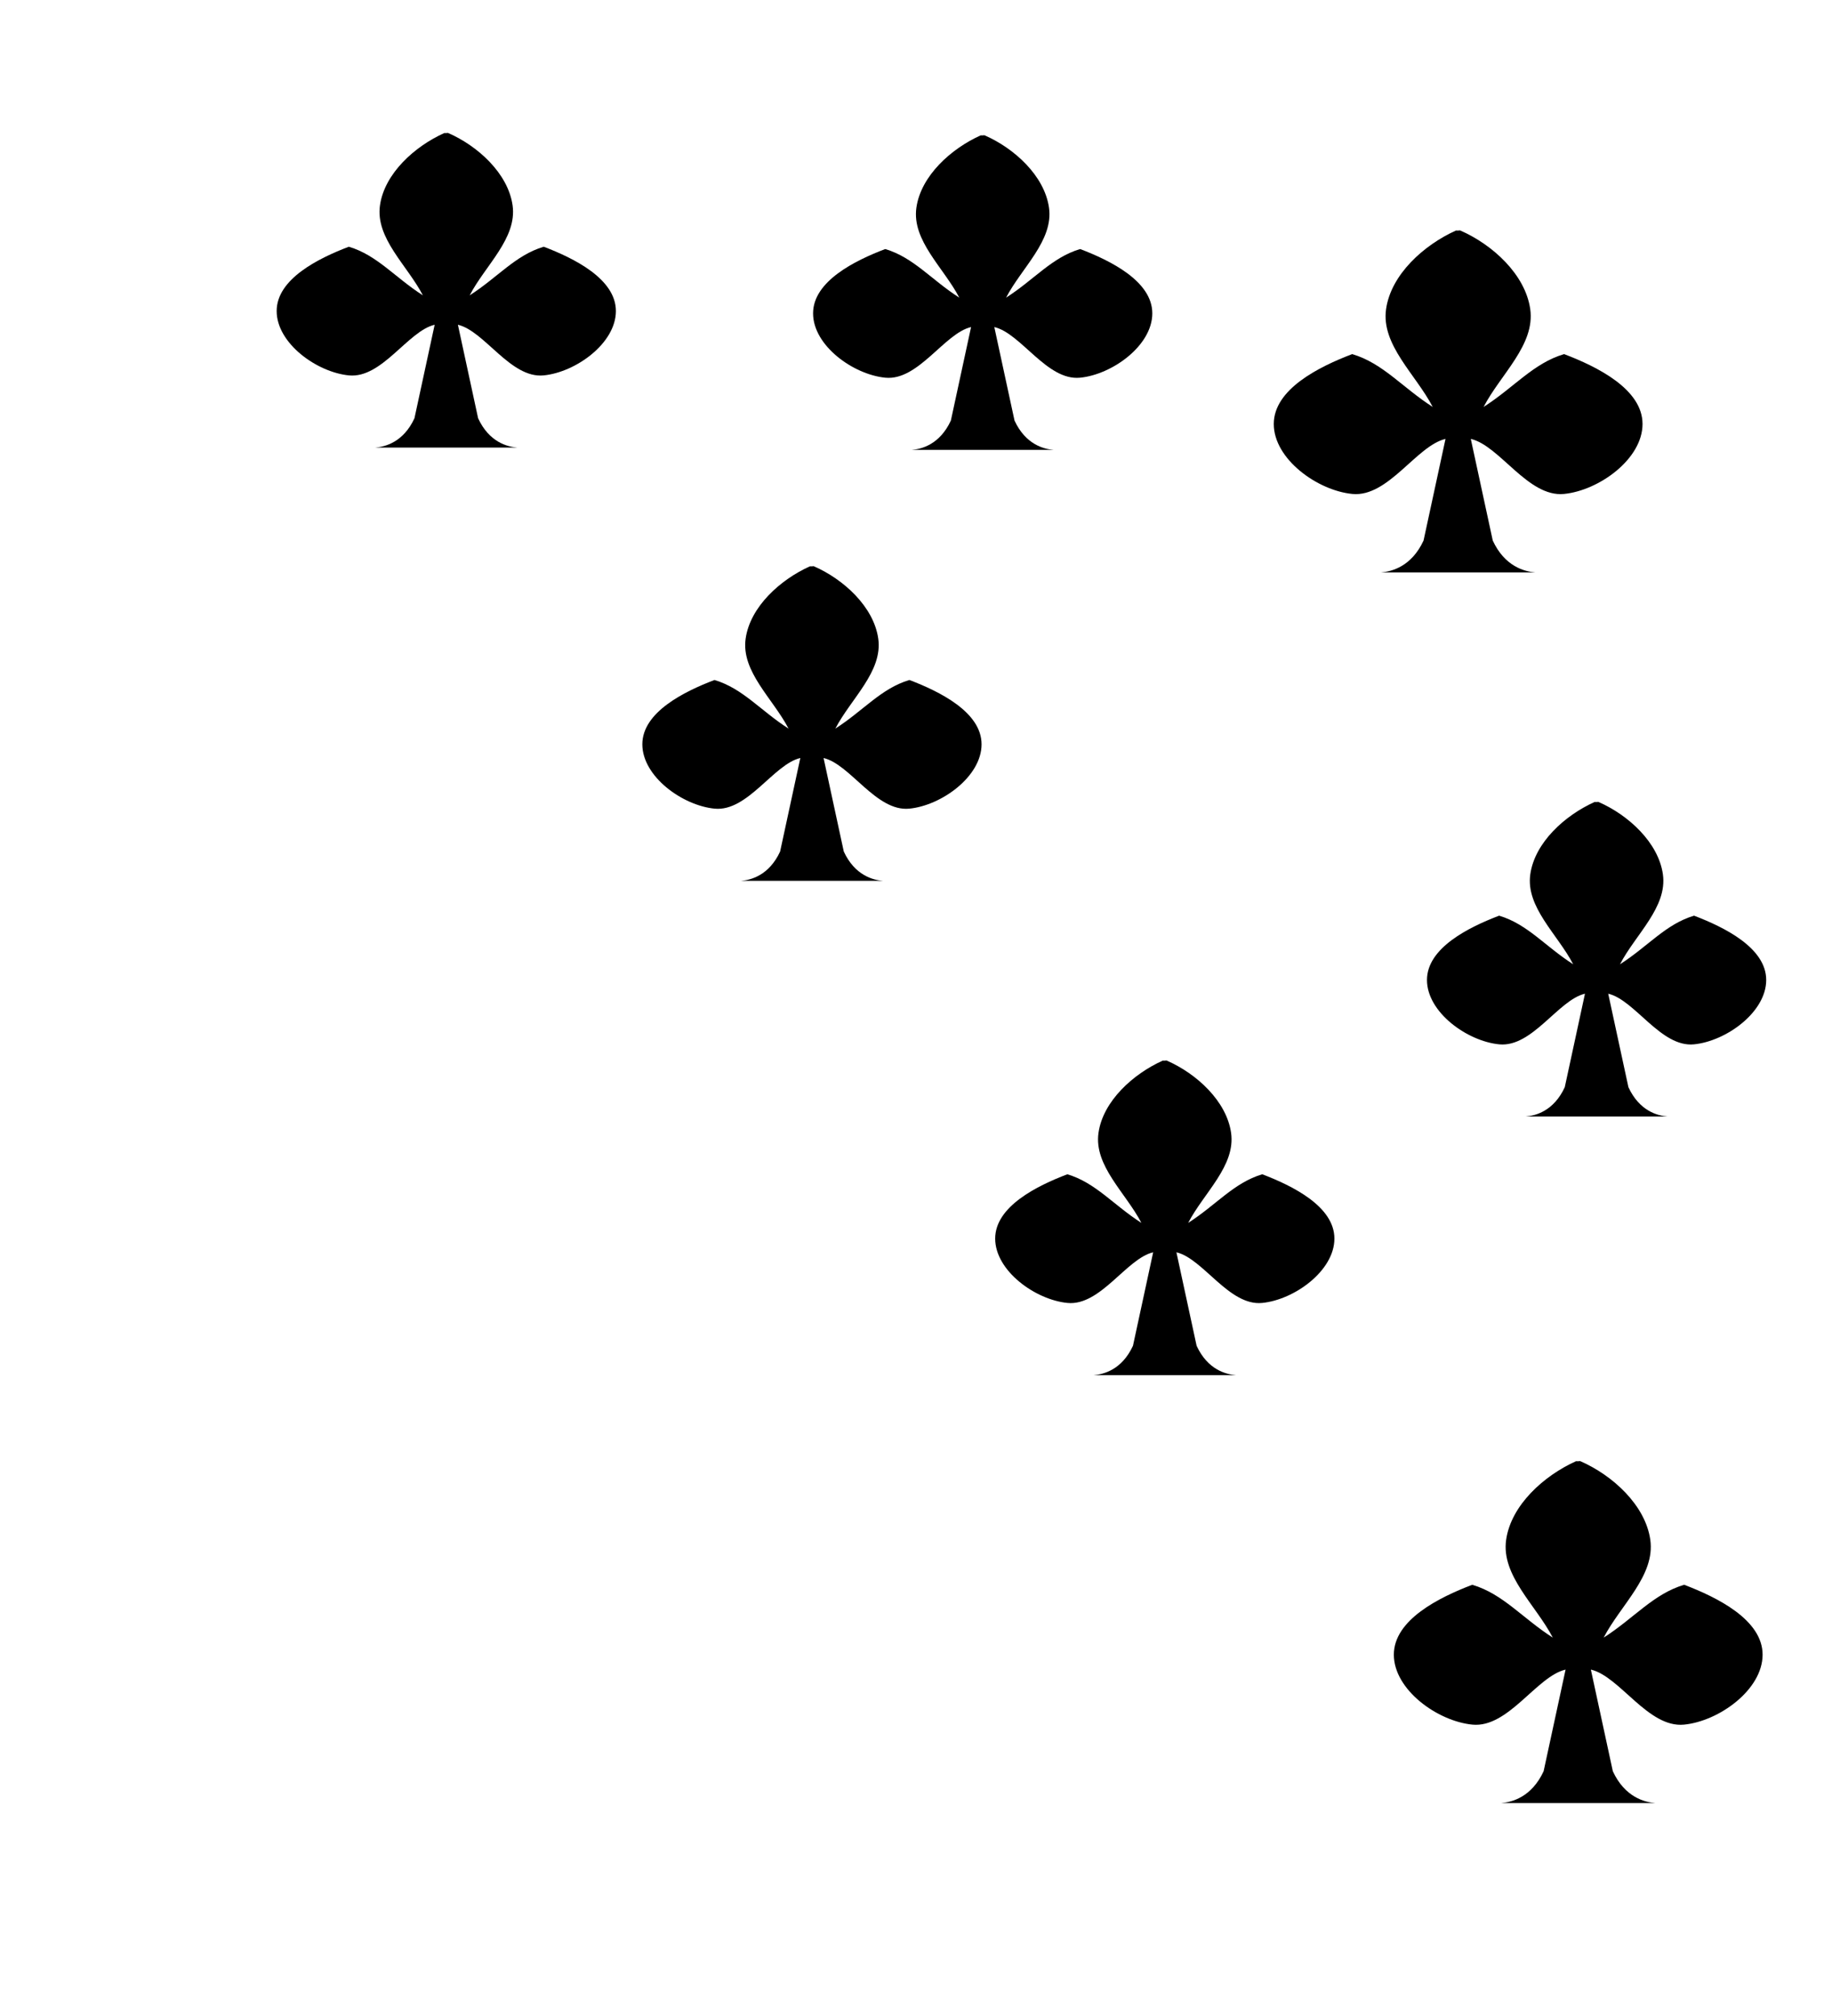 <?xml version="1.0" encoding="UTF-8"?>
<svg version="1.1" viewBox="0 0 100 110" xmlns="http://www.w3.org/2000/svg" xmlns:cc="http://creativecommons.org/ns#" xmlns:dc="http://purl.org/dc/elements/1.1/" xmlns:rdf="http://www.w3.org/1999/02/22-rdf-syntax-ns#" xmlns:xlink="http://www.w3.org/1999/xlink">
 <path id="path833-3-0-2" d="m44.21 30.9c-1.606 0.721-3.262 2.203-3.509 3.946-0.255 1.795 1.493 3.275 2.342 4.909-1.527-0.976-2.493-2.189-4.035-2.65-0.004-0.001-0.009-0.002-0.014 0-1.641 0.626-3.934 1.752-3.932 3.509 0.002 1.76 2.194 3.339 3.946 3.509 1.803 0.175 3.223-2.425 4.678-2.763l-1.103 5.102c-0.603 1.304-1.599 1.559-2.142 1.599h7.759c-0.543-0.04-1.539-0.295-2.142-1.599l-1.103-5.102c1.455 0.338 2.875 2.938 4.678 2.763 1.752-0.17 3.944-1.749 3.946-3.509 0.002-1.757-2.291-2.883-3.932-3.509-0.004-0.002-0.009-0.001-0.014 0-1.542 0.461-2.508 1.674-4.035 2.65 0.849-1.634 2.596-3.114 2.342-4.909-0.247-1.743-1.896-3.24-3.509-3.946-0.034-0.015-0.074 0.002-0.111 0.002-0.037 0-0.074-0.002-0.111-0.002-1e-6 0-1e-6 0 0 0z" fill-rule="evenodd" stroke-linecap="square" stroke-linejoin="round" stroke-width="1.066" style="paint-order:fill markers stroke"/>
 <use id="use837" transform="translate(42.83 12.86)" width="100%" height="100%" xlink:href="#path833-3-0-2"/>
 <use transform="translate(-23.57 14.11)" width="100%" height="100%" xlink:href="#use837"/>
 <use id="use841" transform="translate(-19.96 -23.64)" width="100%" height="100%" xlink:href="#path833-3-0-2"/>
 <use id="use843" transform="translate(29.28 .126)" width="100%" height="100%" xlink:href="#use841"/>
 <use id="use845" transform="matrix(1.087 0 0 1.087 27.84 71.7)" width="100%" height="100%" xlink:href="#use843"/>
 <use transform="translate(-6.554 -67.15)" width="100%" height="100%" xlink:href="#use845"/>
</svg>
